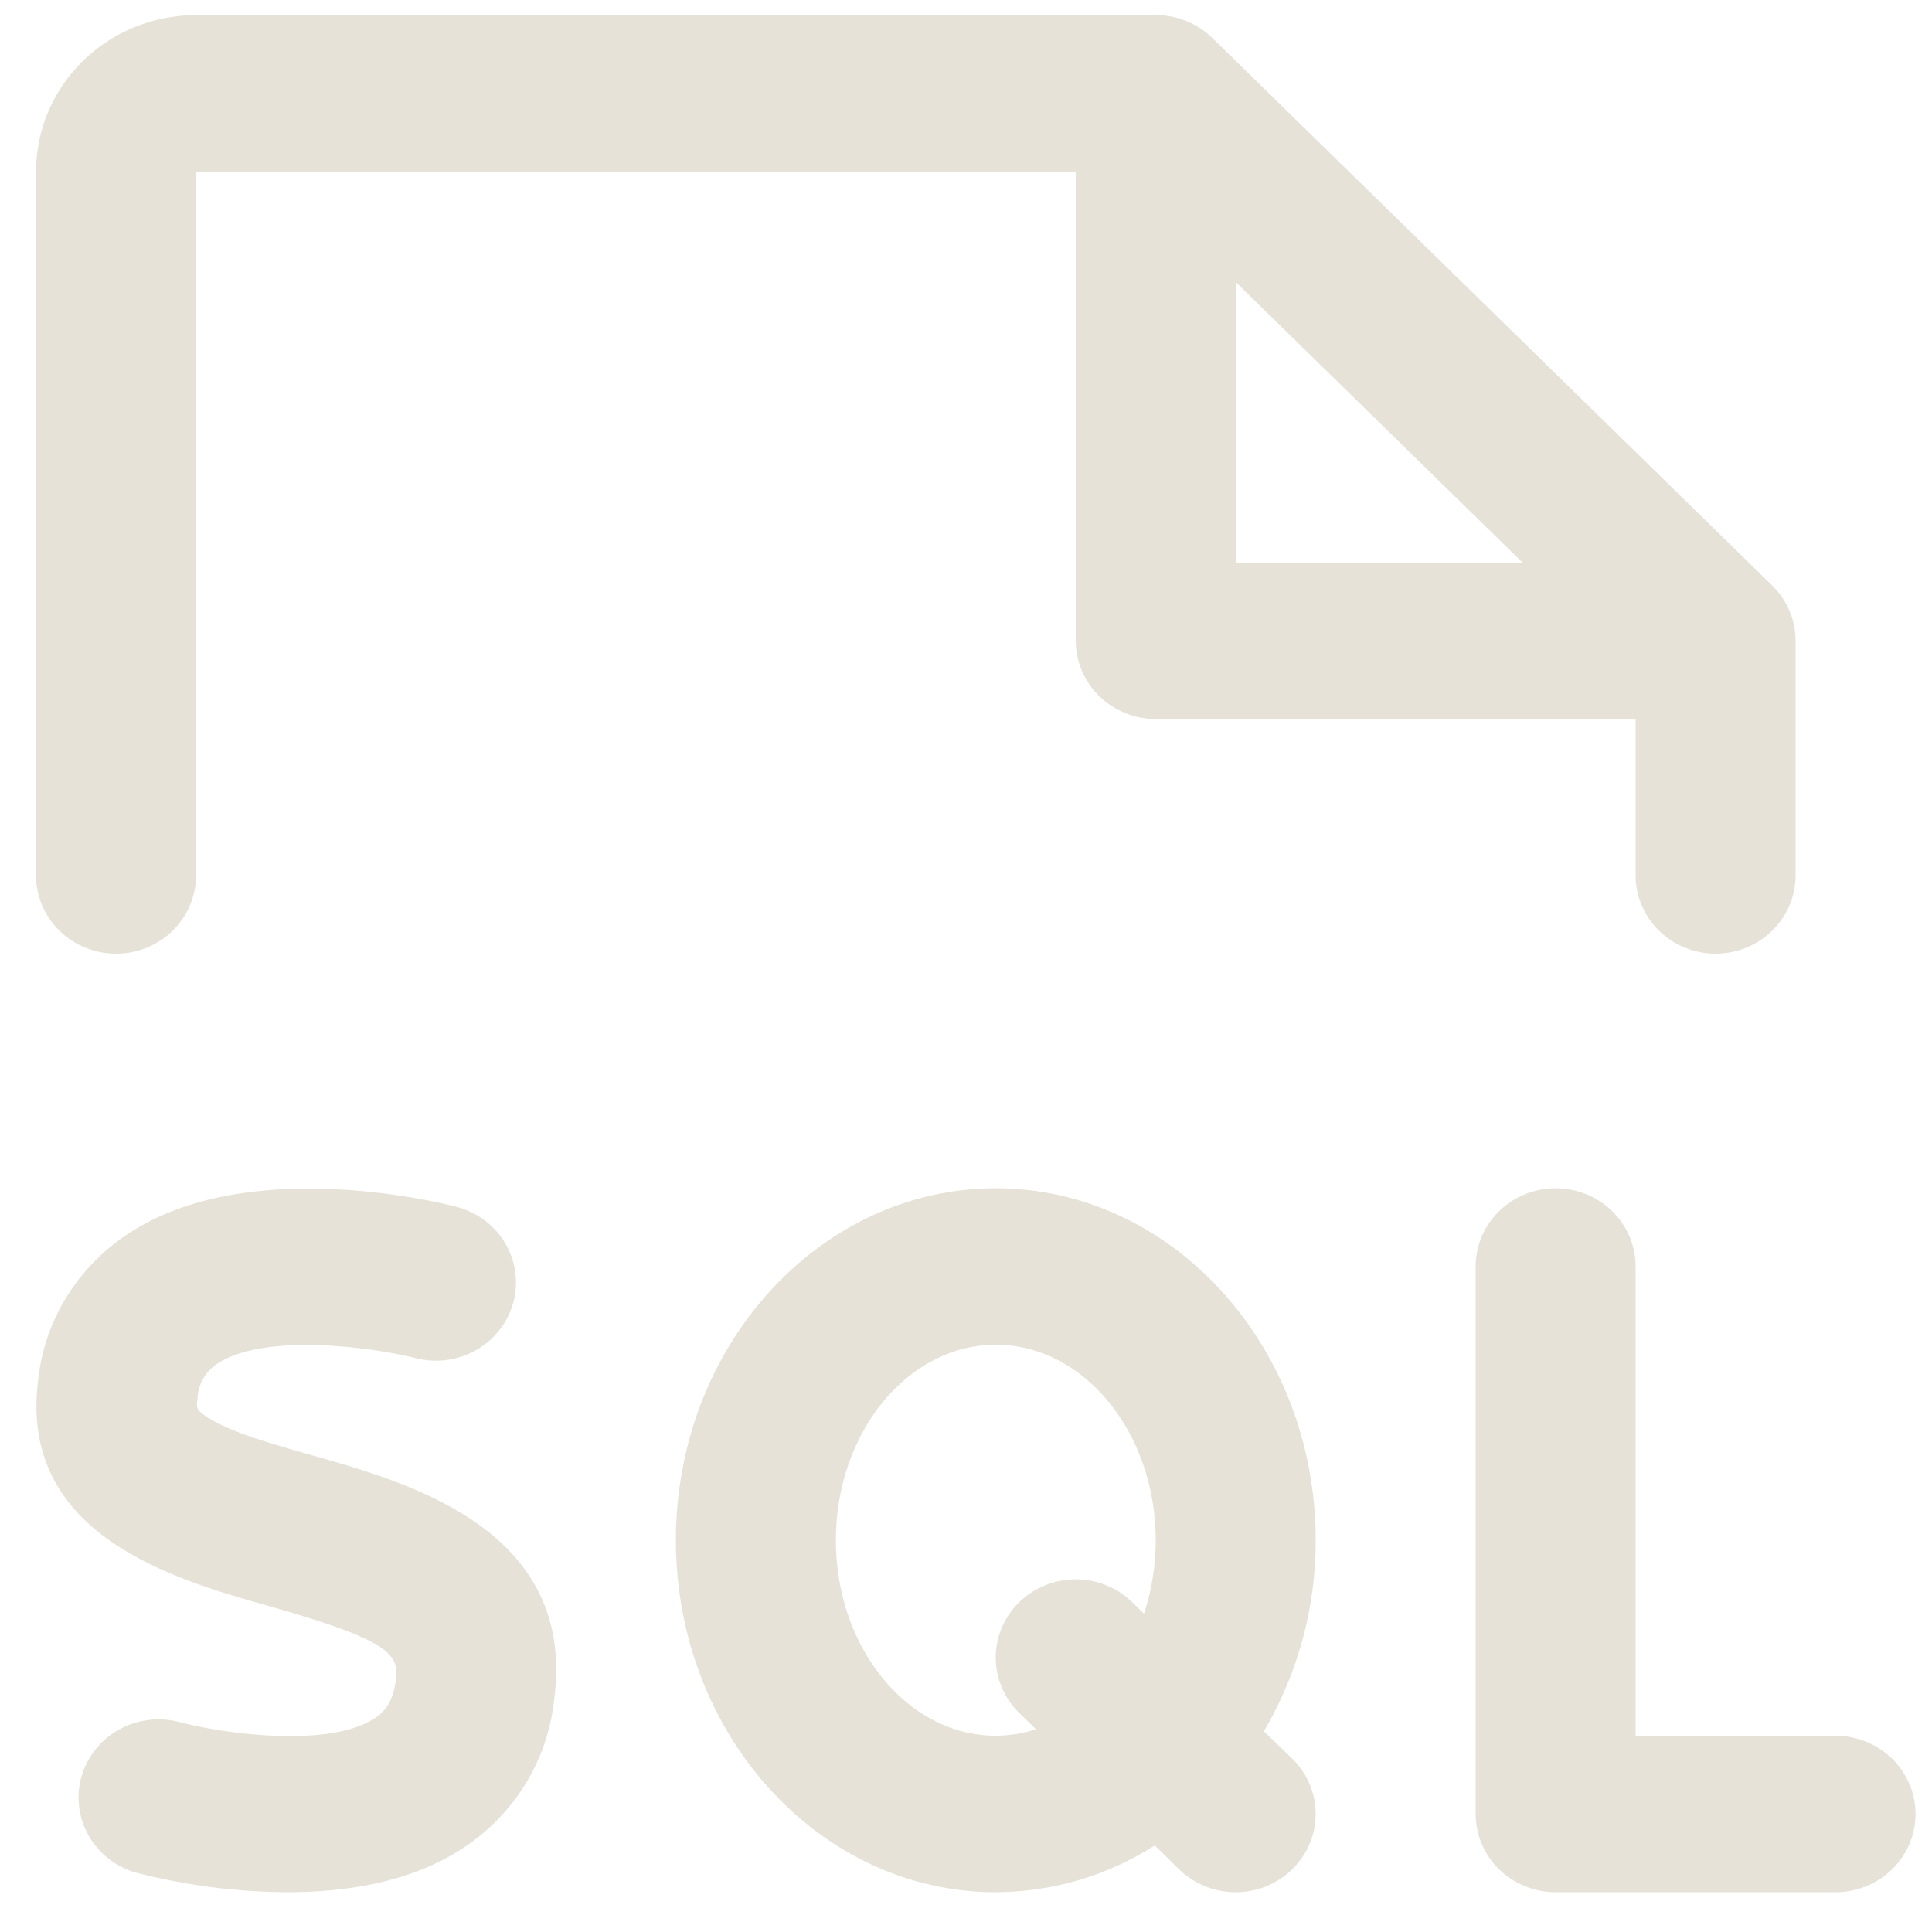 <svg width="44" height="44" viewBox="0 0 44 44" fill="none" xmlns="http://www.w3.org/2000/svg">
<path d="M2.643 21.719C3.126 21.719 3.589 21.531 3.931 21.197C4.272 20.863 4.464 20.41 4.464 19.938V3.906H24.5V14.594C24.5 15.066 24.692 15.519 25.034 15.853C25.375 16.187 25.838 16.375 26.321 16.375H37.25V19.938C37.25 20.41 37.442 20.863 37.783 21.197C38.125 21.531 38.588 21.719 39.071 21.719C39.554 21.719 40.018 21.531 40.359 21.197C40.701 20.863 40.893 20.41 40.893 19.938V14.594C40.893 14.36 40.846 14.128 40.755 13.912C40.663 13.696 40.529 13.499 40.36 13.334L27.61 0.865C27.441 0.699 27.24 0.568 27.019 0.479C26.798 0.389 26.561 0.344 26.321 0.344H4.464C3.498 0.344 2.572 0.719 1.888 1.387C1.205 2.055 0.821 2.961 0.821 3.906V19.938C0.821 20.41 1.013 20.863 1.355 21.197C1.697 21.531 2.16 21.719 2.643 21.719ZM28.143 6.424L34.675 12.812H28.143V6.424ZM43.625 41.312C43.625 41.785 43.433 42.238 43.092 42.572C42.75 42.906 42.287 43.094 41.804 43.094H35.429C34.946 43.094 34.482 42.906 34.141 42.572C33.799 42.238 33.607 41.785 33.607 41.312V28.844C33.607 28.371 33.799 27.918 34.141 27.584C34.482 27.25 34.946 27.062 35.429 27.062C35.912 27.062 36.375 27.25 36.717 27.584C37.058 27.918 37.25 28.371 37.25 28.844V39.531H41.804C42.287 39.531 42.75 39.719 43.092 40.053C43.433 40.387 43.625 40.84 43.625 41.312ZM12.62 38.71C12.549 39.391 12.324 40.048 11.963 40.635C11.601 41.221 11.111 41.722 10.527 42.101C9.346 42.871 7.879 43.094 6.545 43.094C5.382 43.088 4.223 42.938 3.098 42.648C2.639 42.517 2.25 42.213 2.018 41.804C1.785 41.394 1.727 40.911 1.856 40.46C1.985 40.009 2.29 39.626 2.706 39.393C3.121 39.16 3.614 39.097 4.077 39.217C5.074 39.484 7.481 39.819 8.528 39.137C8.731 39.006 8.945 38.799 9.016 38.262C9.095 37.668 8.854 37.349 6.106 36.572C3.977 35.971 0.414 34.962 0.869 31.427C0.94 30.759 1.16 30.114 1.515 29.539C1.869 28.964 2.348 28.472 2.918 28.098C5.614 26.317 9.913 27.361 10.393 27.483C10.624 27.543 10.842 27.647 11.032 27.788C11.223 27.93 11.383 28.107 11.503 28.309C11.624 28.512 11.702 28.735 11.734 28.967C11.767 29.199 11.752 29.435 11.691 29.661C11.63 29.887 11.524 30.1 11.379 30.286C11.234 30.472 11.053 30.629 10.846 30.747C10.639 30.864 10.411 30.941 10.174 30.973C9.937 31.004 9.696 30.99 9.464 30.93C8.442 30.669 5.999 30.36 4.952 31.055C4.814 31.145 4.701 31.267 4.622 31.409C4.543 31.551 4.5 31.71 4.496 31.872C4.469 32.072 4.464 32.112 4.751 32.295C5.277 32.627 6.217 32.892 7.13 33.15C9.359 33.78 13.13 34.855 12.62 38.71ZM28.785 39.429C29.562 38.105 29.968 36.605 29.964 35.078C29.964 30.658 26.697 27.062 22.679 27.062C18.66 27.062 15.393 30.658 15.393 35.078C15.393 39.498 18.66 43.094 22.679 43.094C23.965 43.089 25.223 42.719 26.299 42.029L26.854 42.573C27.196 42.907 27.659 43.094 28.142 43.094C28.626 43.094 29.089 42.906 29.43 42.572C29.772 42.237 29.964 41.784 29.963 41.312C29.963 40.839 29.771 40.386 29.429 40.052L28.785 39.429ZM22.679 39.531C20.671 39.531 19.036 37.527 19.036 35.078C19.036 32.629 20.671 30.625 22.679 30.625C24.687 30.625 26.321 32.629 26.321 35.078C26.322 35.646 26.231 36.21 26.053 36.75L25.786 36.49C25.617 36.324 25.416 36.193 25.195 36.104C24.974 36.014 24.737 35.968 24.498 35.968C24.015 35.969 23.552 36.157 23.21 36.491C22.869 36.825 22.677 37.278 22.677 37.751C22.677 38.223 22.87 38.676 23.211 39.01L23.594 39.382C23.299 39.479 22.99 39.529 22.679 39.531Z" fill="#E6E2D7"/>
</svg>

